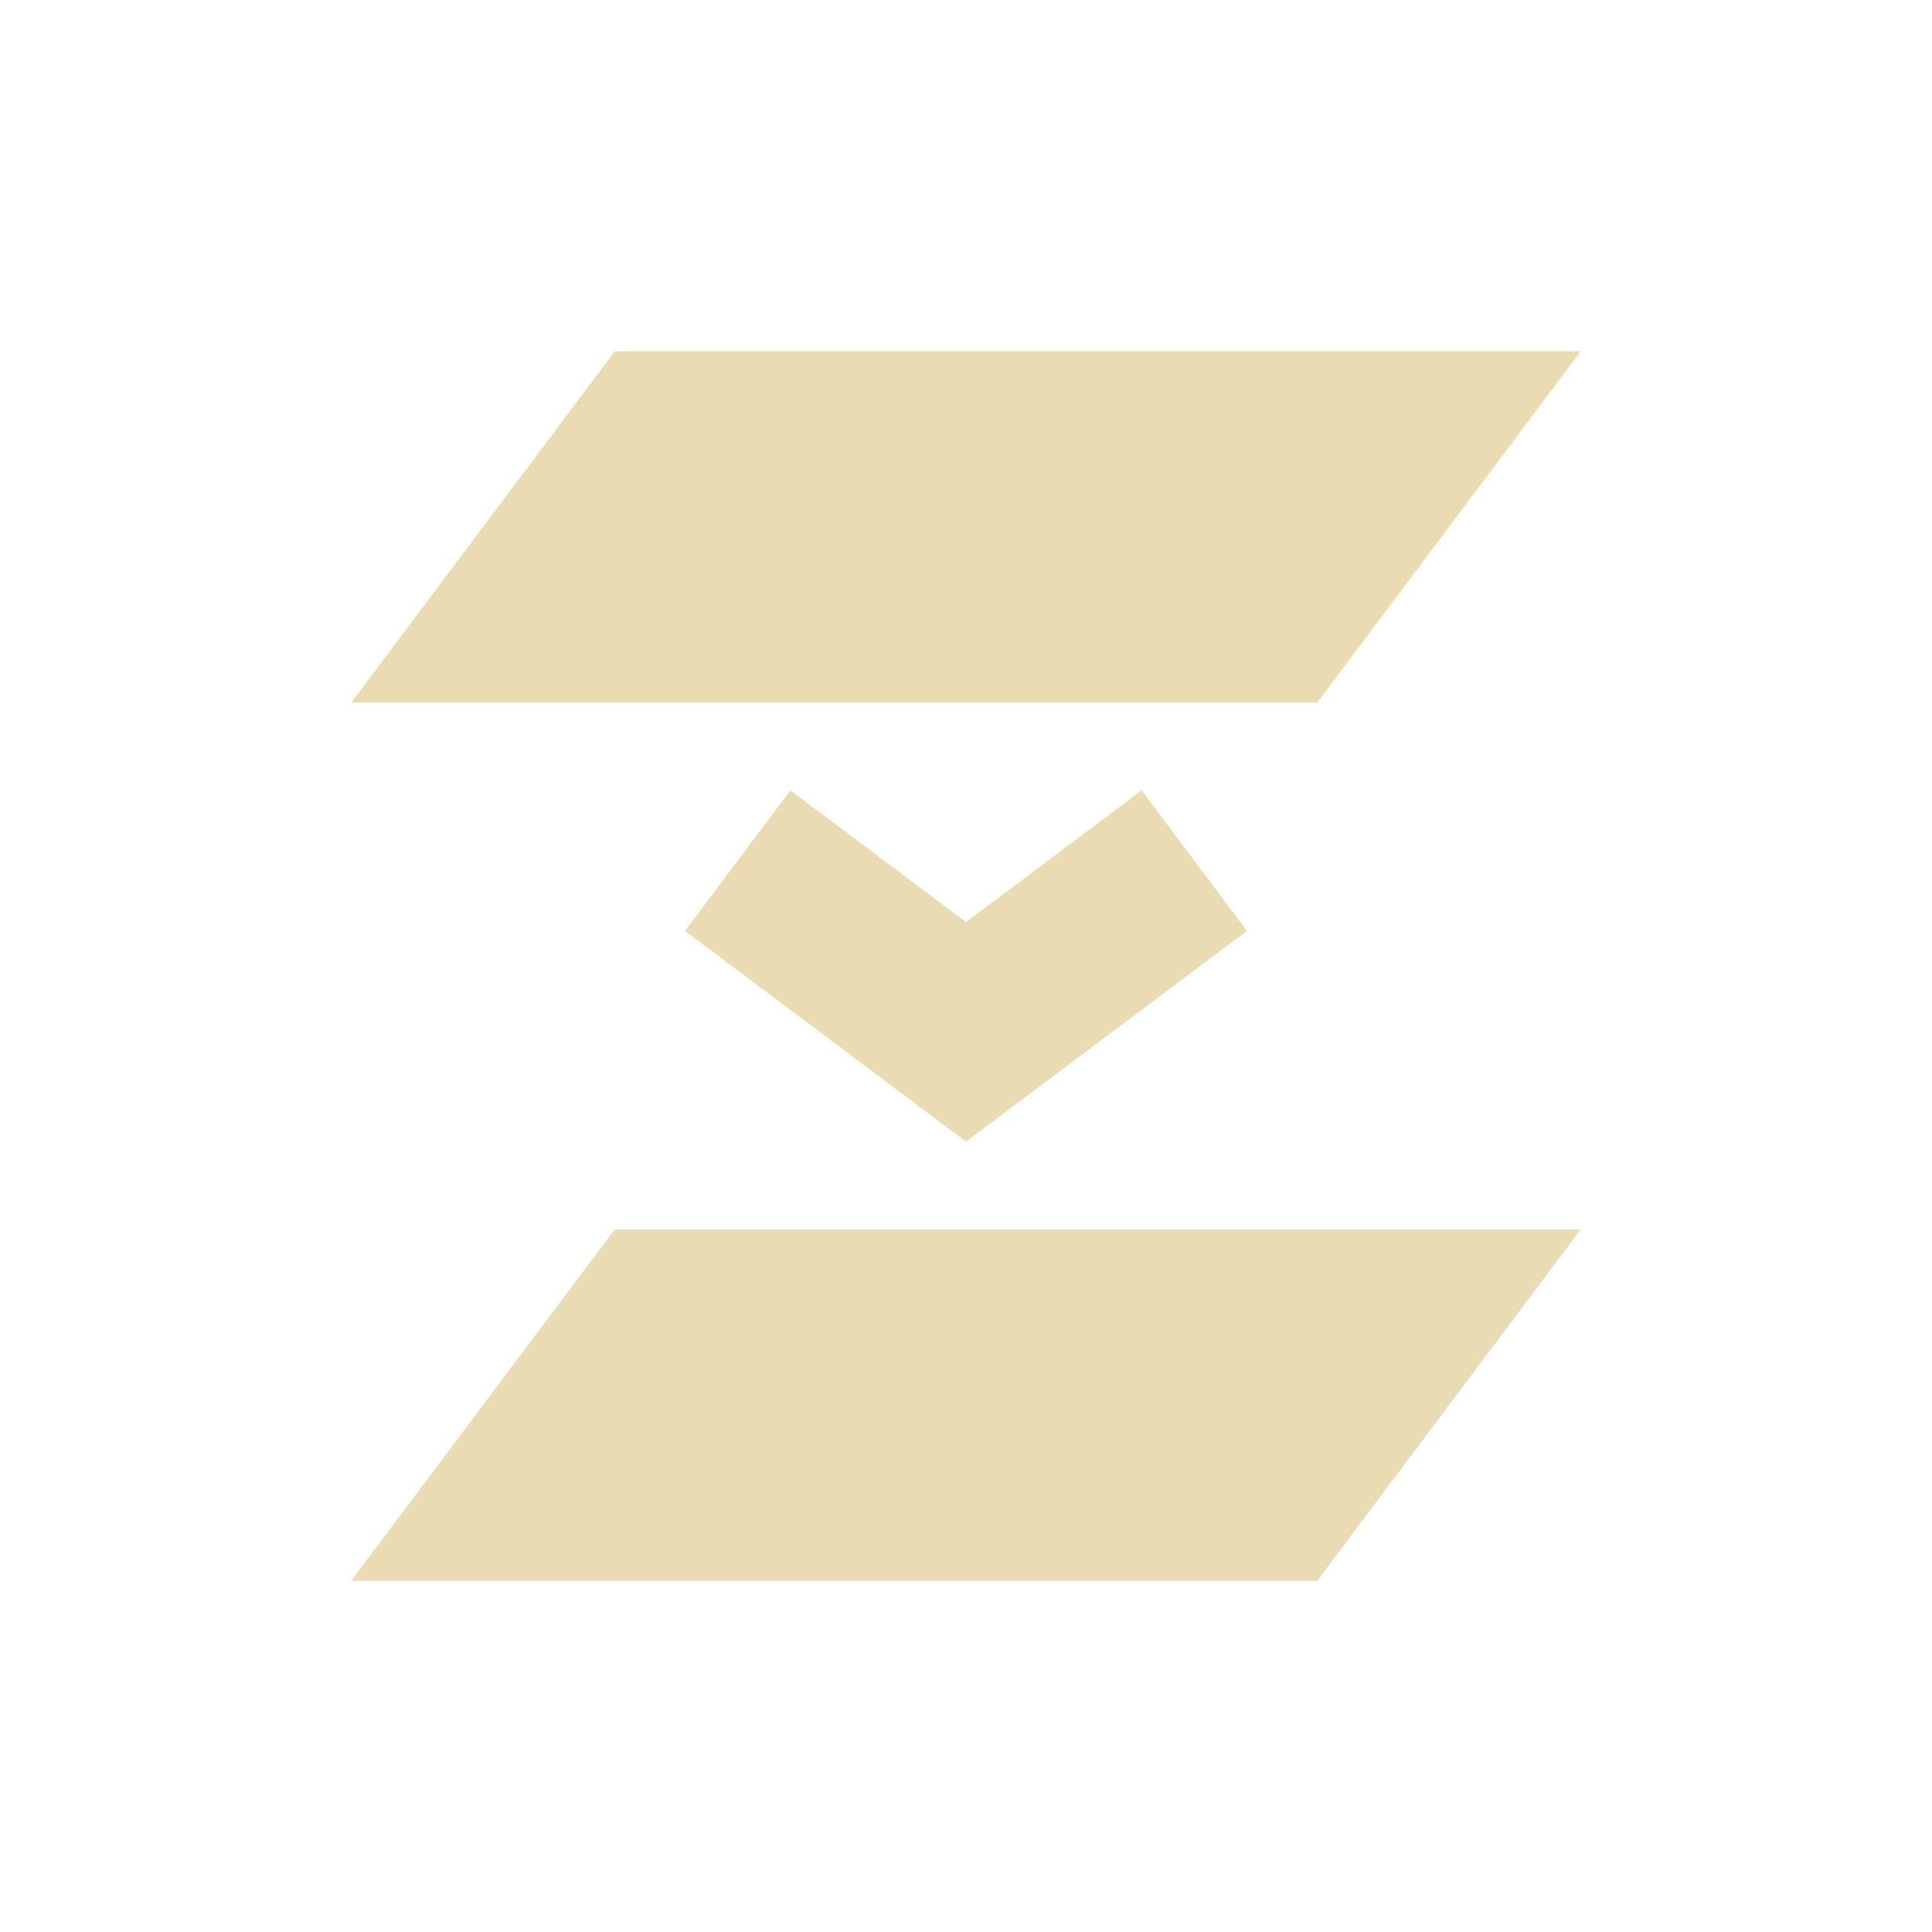 <svg width="22" height="22" version="1.1" viewBox="0 0 22 22" xmlns="http://www.w3.org/2000/svg">
  <defs>
    <style type="text/css">.ColorScheme-Text { color:#ebdbb2; } .ColorScheme-Highlight { color:#458588; }</style>
  </defs>
  <path class="ColorScheme-Text" d="m7 4-3 4h11l3-4zm0 10-3 4h11l3-4zm4-1 3.199-2.4-1.199-1.6-2 1.5-2-1.5-1.199 1.6z" fill="currentColor"/>
</svg>

